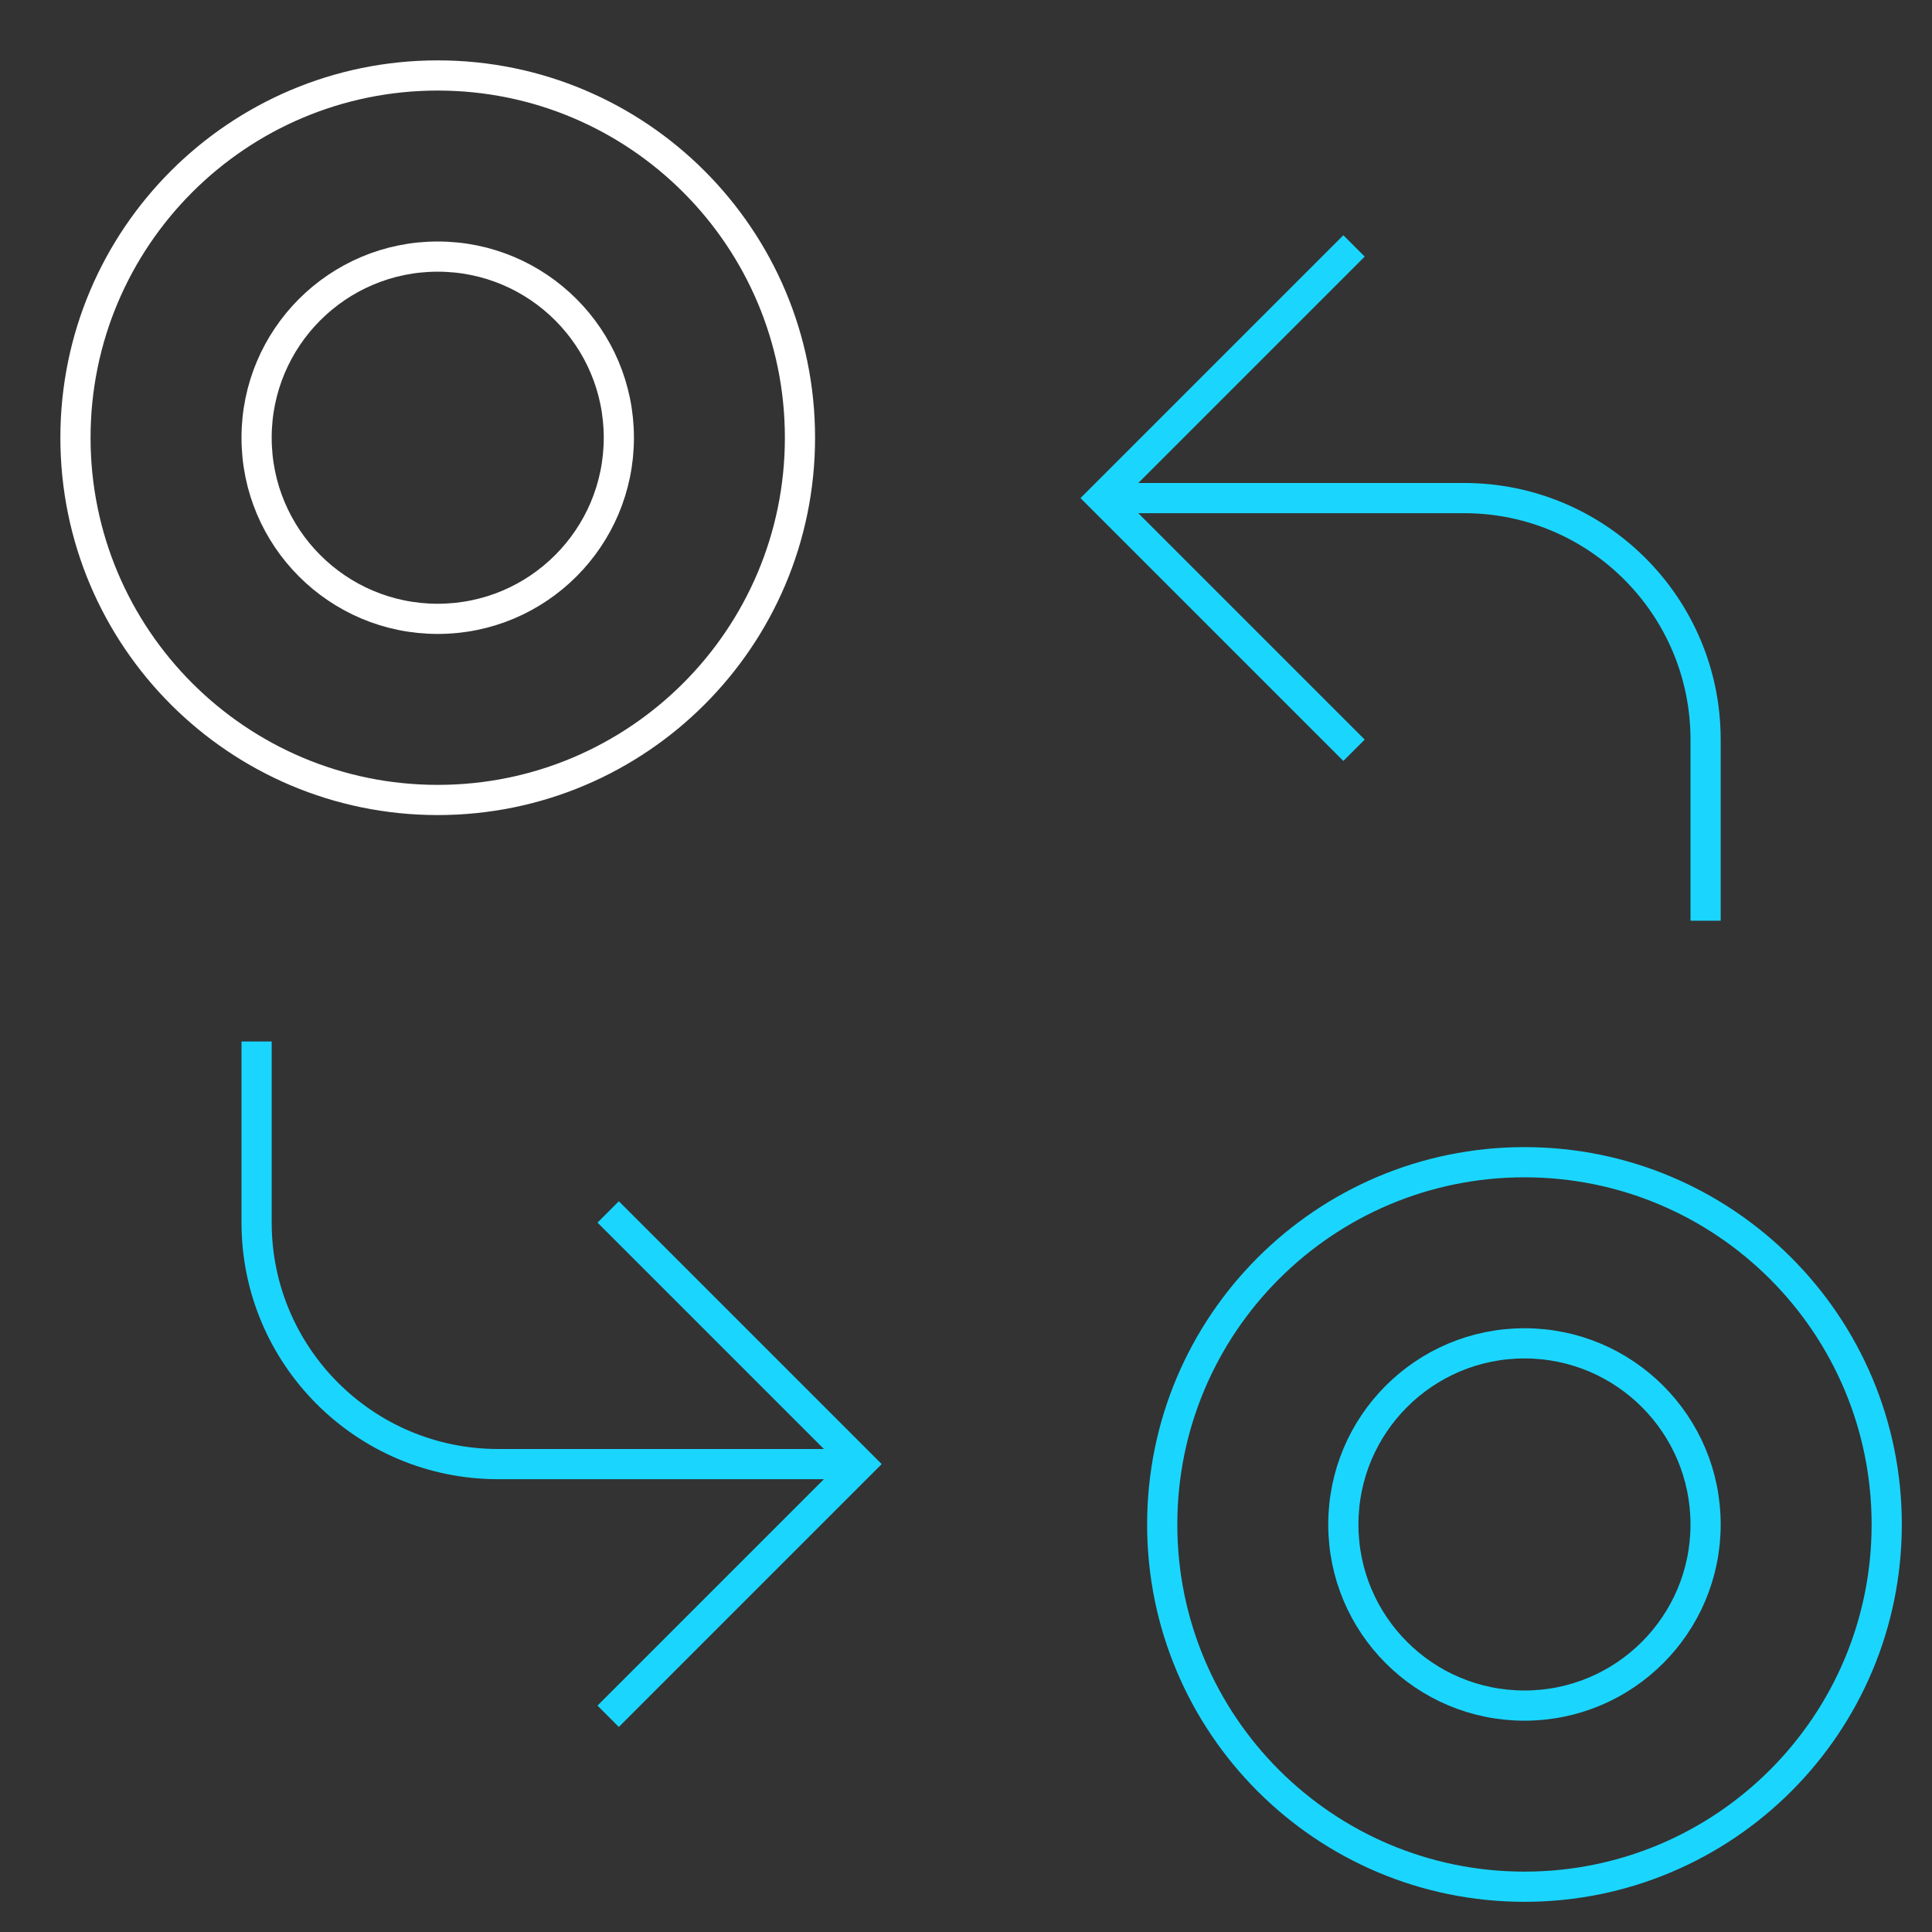 <svg width="64" height="64" viewBox="0 0 64 64" fill="none" xmlns="http://www.w3.org/2000/svg">
<rect x="0" y="0" width="64" height="64" fill="#333333" stroke="none"/>
<path d="M14.5 26.5C21.127 26.5 26.5 21.127 26.5 14.5C26.5 7.873 21.127 2.5 14.5 2.5C7.873 2.5 2.5 7.873 2.5 14.5C2.5 21.127 7.873 26.5 14.5 26.5Z" stroke="white" stroke-miterlimit="10" stroke-linecap="square"/>
<path d="M14.5 20.5C17.814 20.5 20.5 17.814 20.5 14.5C20.5 11.186 17.814 8.5 14.5 8.5C11.186 8.5 8.5 11.186 8.5 14.5C8.5 17.814 11.186 20.5 14.5 20.5Z" stroke="white" stroke-miterlimit="10" stroke-linecap="square"/>
<path d="M50.5 56.5C53.814 56.5 56.5 53.814 56.5 50.5C56.5 47.186 53.814 44.5 50.5 44.5C47.186 44.5 44.5 47.186 44.5 50.5C44.5 53.814 47.186 56.5 50.5 56.5Z" stroke="#1AD6FF" stroke-miterlimit="10" stroke-linecap="square"/>
<path d="M50.5 62.5C57.127 62.5 62.5 57.127 62.5 50.5C62.5 43.873 57.127 38.5 50.5 38.5C43.873 38.5 38.5 43.873 38.5 50.5C38.5 57.127 43.873 62.5 50.5 62.5Z" stroke="#1AD6FF" stroke-miterlimit="10" stroke-linecap="square"/>
<path d="M36.5 16.5H48.5C52.918 16.5 56.5 20.082 56.5 24.5V30.5" stroke="#1AD6FF" stroke-miterlimit="10"/>
<path d="M28.5 48.5H16.5C12.082 48.5 8.5 44.918 8.5 40.5V34.5" stroke="#1AD6FF" stroke-miterlimit="10"/>
<path d="M44.5 8.5L36.5 16.5L44.5 24.5" stroke="#1AD6FF" stroke-miterlimit="10" stroke-linecap="square"/>
<path d="M20.5 40.5L28.5 48.5L20.5 56.5" stroke="#1AD6FF" stroke-miterlimit="10" stroke-linecap="square"/>
</svg>
